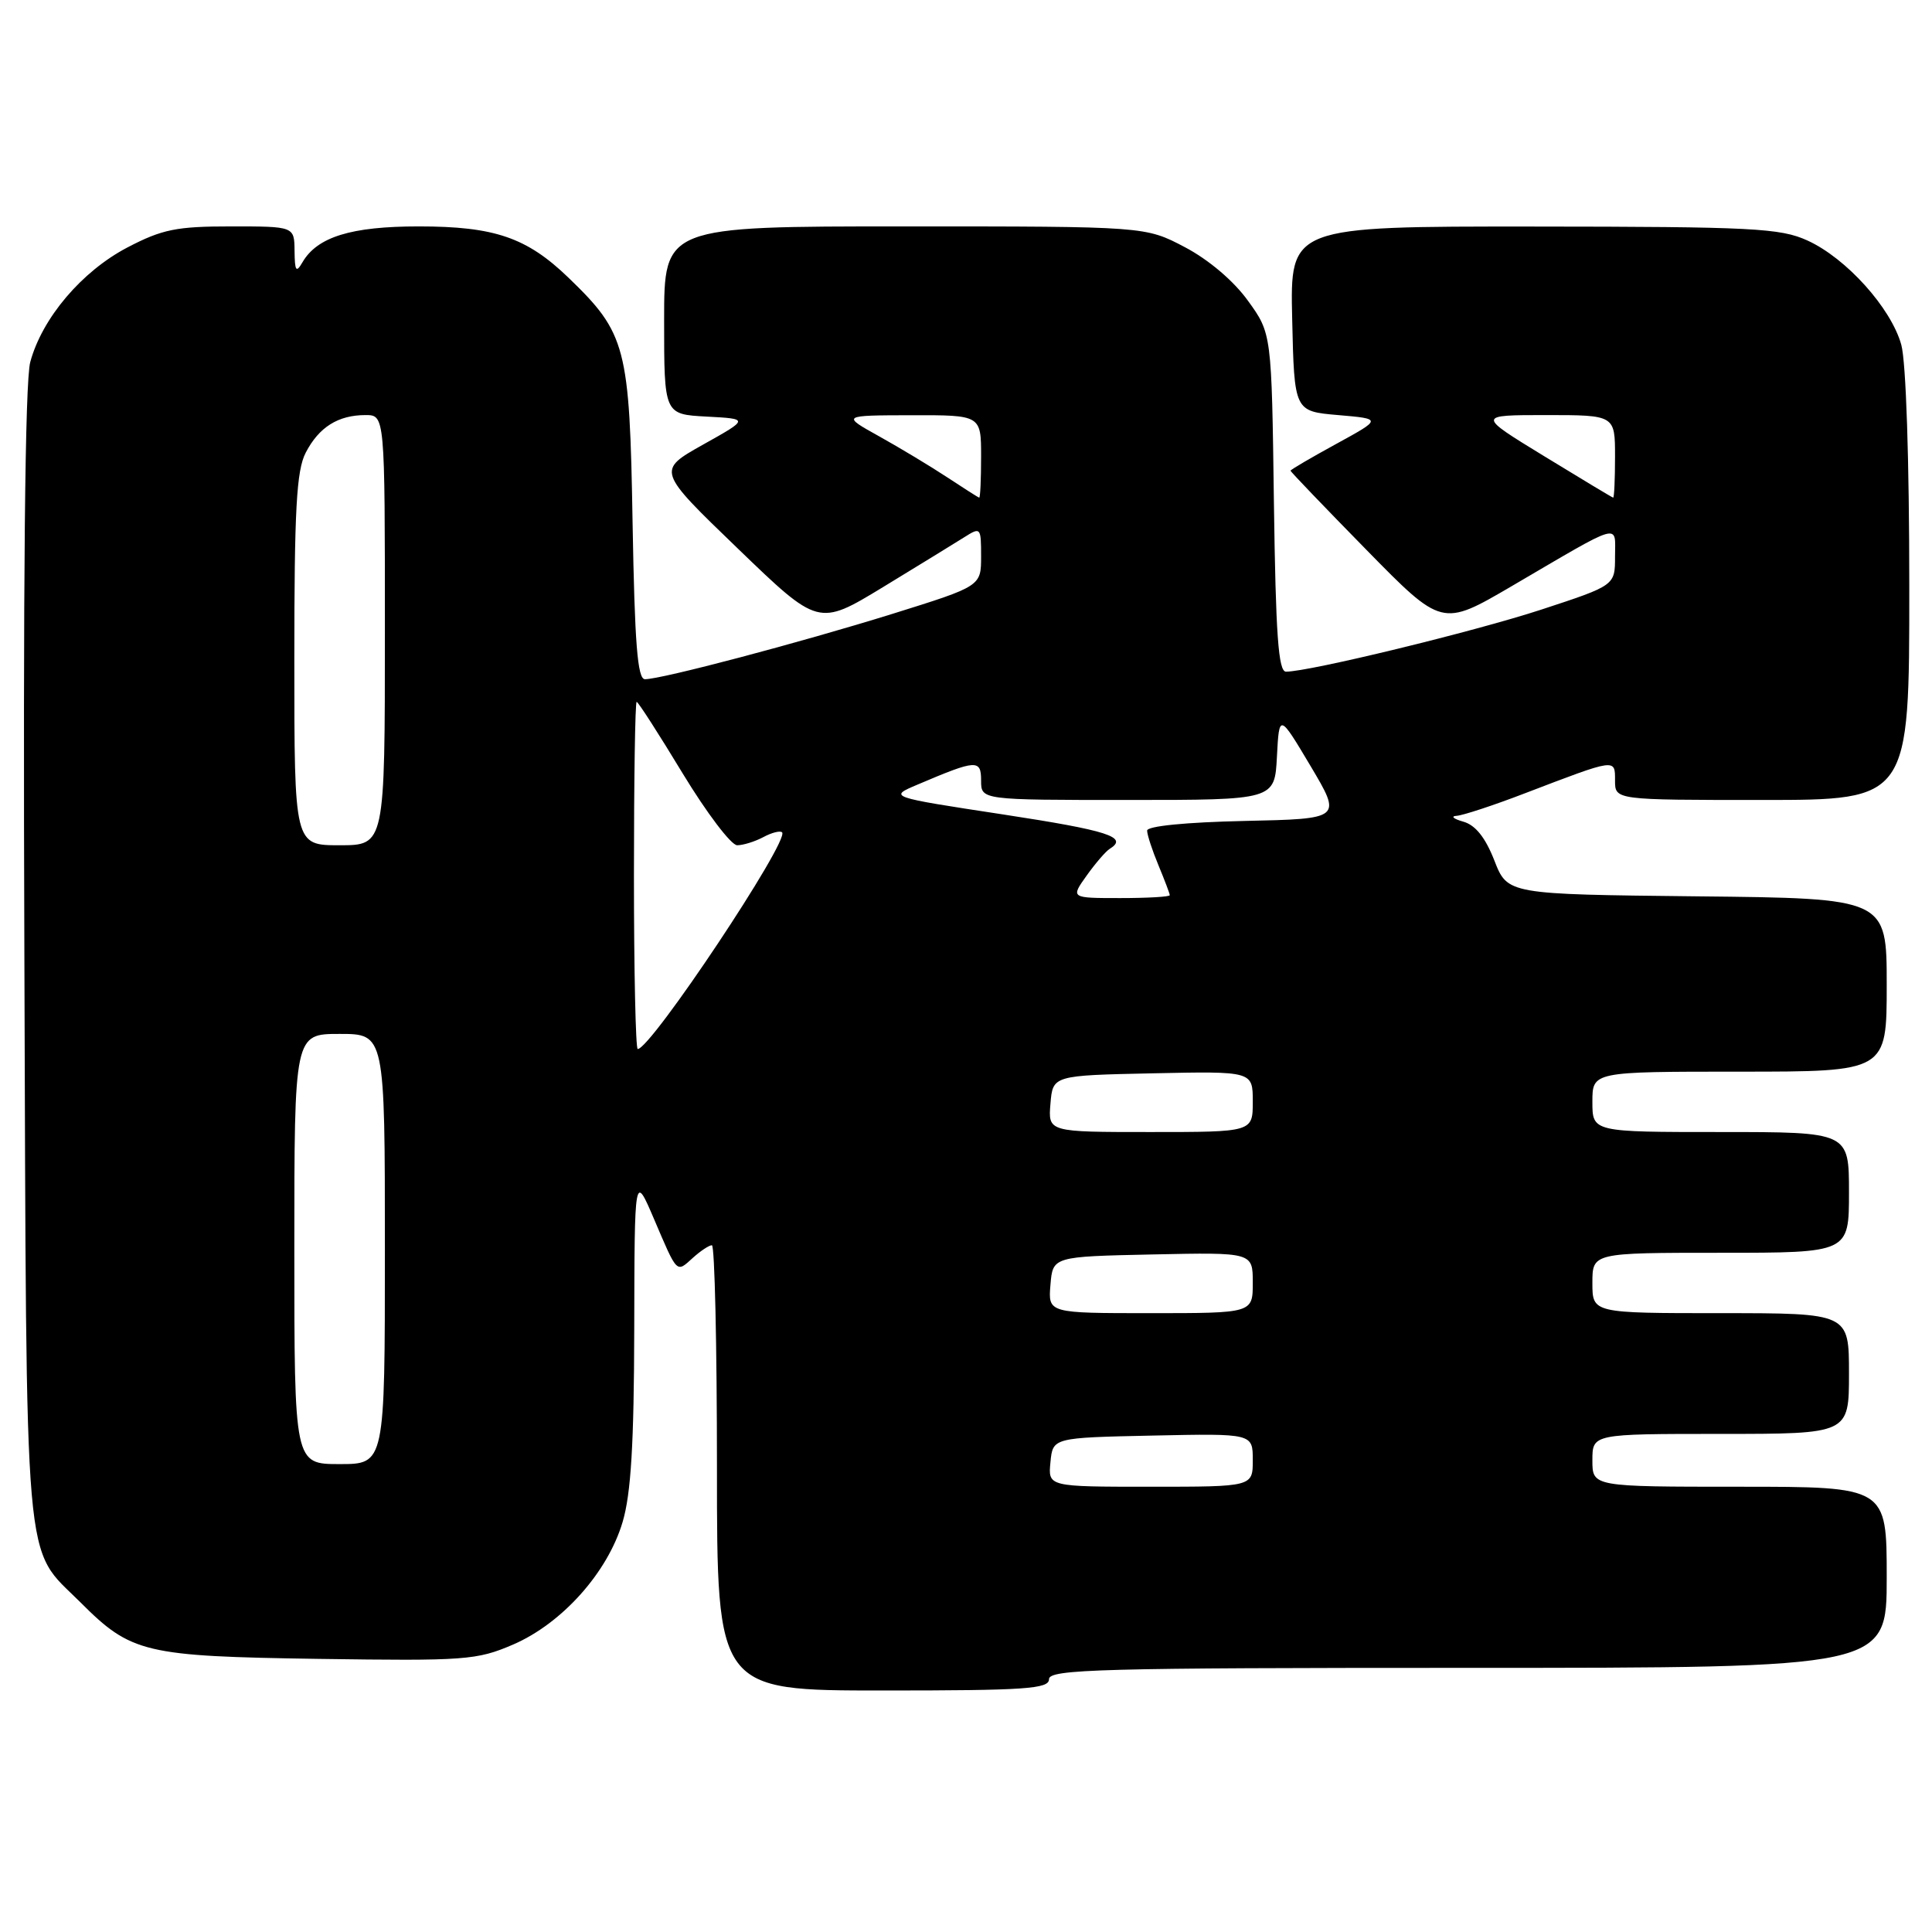 <?xml version="1.0" encoding="UTF-8" standalone="no"?>
<!DOCTYPE svg PUBLIC "-//W3C//DTD SVG 1.1//EN" "http://www.w3.org/Graphics/SVG/1.1/DTD/svg11.dtd" >
<svg xmlns="http://www.w3.org/2000/svg" xmlns:xlink="http://www.w3.org/1999/xlink" version="1.1" viewBox="0 0 256 256">
 <g >
 <path fill="currentColor"
d=" M 139.00 222.50 C 139.00 221.18 145.83 221.00 194.50 221.00 C 250.00 221.00 250.00 221.00 250.00 209.00 C 250.00 197.00 250.00 197.00 230.50 197.00 C 211.00 197.00 211.00 197.00 211.00 193.50 C 211.00 190.00 211.00 190.00 228.00 190.00 C 245.00 190.00 245.00 190.00 245.00 182.00 C 245.00 174.00 245.00 174.00 228.00 174.00 C 211.00 174.00 211.00 174.00 211.00 170.00 C 211.00 166.00 211.00 166.00 228.00 166.00 C 245.00 166.00 245.00 166.00 245.00 158.00 C 245.00 150.00 245.00 150.00 228.00 150.00 C 211.00 150.00 211.00 150.00 211.00 146.00 C 211.00 142.00 211.00 142.00 230.50 142.00 C 250.00 142.00 250.00 142.00 250.00 130.52 C 250.00 119.03 250.00 119.03 224.88 118.77 C 199.76 118.50 199.76 118.50 198.01 114.02 C 196.81 110.96 195.50 109.32 193.88 108.87 C 192.57 108.50 192.19 108.15 193.02 108.10 C 193.86 108.04 197.91 106.71 202.02 105.13 C 214.23 100.46 214.00 100.49 214.00 103.43 C 214.00 106.00 214.00 106.00 233.50 106.00 C 253.00 106.00 253.00 106.00 252.99 77.75 C 252.99 60.92 252.56 47.96 251.93 45.68 C 250.57 40.80 244.64 34.21 239.50 31.87 C 235.90 30.23 232.29 30.04 203.22 30.02 C 170.94 30.00 170.94 30.00 171.22 42.25 C 171.50 54.50 171.50 54.50 177.31 55.00 C 183.12 55.50 183.12 55.50 177.06 58.82 C 173.73 60.64 171.00 62.24 171.00 62.37 C 171.00 62.50 175.52 67.21 181.04 72.84 C 191.07 83.07 191.07 83.07 200.29 77.68 C 215.15 68.98 214.00 69.31 214.00 73.75 C 214.00 77.57 214.00 77.57 204.25 80.77 C 195.33 83.69 173.49 89.00 170.40 89.00 C 169.39 89.00 169.04 84.11 168.80 66.60 C 168.50 44.19 168.50 44.19 165.36 39.85 C 163.48 37.23 160.14 34.40 157.00 32.75 C 151.77 30.00 151.77 30.00 119.89 30.00 C 88.00 30.00 88.00 30.00 88.00 42.45 C 88.00 54.90 88.00 54.90 93.63 55.20 C 99.26 55.50 99.26 55.50 93.15 58.92 C 87.04 62.35 87.04 62.35 97.75 72.67 C 108.45 82.99 108.45 82.99 116.98 77.81 C 121.66 74.96 126.51 71.98 127.75 71.20 C 129.94 69.81 130.00 69.87 130.00 73.72 C 130.00 77.67 130.00 77.67 118.25 81.34 C 105.97 85.16 87.67 90.00 85.46 90.00 C 84.47 90.00 84.10 85.30 83.82 69.25 C 83.43 45.93 82.97 44.17 75.33 36.80 C 69.81 31.47 65.53 30.00 55.48 30.00 C 46.53 30.00 42.04 31.39 40.08 34.75 C 39.24 36.20 39.06 35.94 39.03 33.25 C 39.00 30.00 39.00 30.00 30.61 30.00 C 23.38 30.00 21.50 30.38 16.88 32.79 C 10.83 35.96 5.58 42.15 4.01 47.97 C 3.31 50.55 3.05 76.91 3.23 126.68 C 3.53 210.25 3.05 204.72 10.67 212.33 C 17.37 219.04 19.16 219.47 42.19 219.81 C 61.64 220.09 63.17 219.98 67.97 217.92 C 74.47 215.12 80.52 208.36 82.50 201.67 C 83.61 197.94 84.01 191.31 84.04 176.07 C 84.08 155.50 84.08 155.50 86.65 161.50 C 89.80 168.88 89.60 168.67 91.82 166.66 C 92.83 165.75 93.96 165.00 94.33 165.00 C 94.70 165.00 95.00 178.28 95.00 194.50 C 95.00 224.00 95.00 224.00 117.00 224.00 C 135.89 224.00 139.00 223.79 139.00 222.50 Z  M 139.19 193.75 C 139.50 190.50 139.50 190.50 152.75 190.22 C 166.00 189.94 166.00 189.94 166.00 193.47 C 166.00 197.00 166.00 197.00 152.44 197.00 C 138.87 197.00 138.87 197.00 139.19 193.75 Z  M 39.00 165.50 C 39.00 137.00 39.00 137.00 45.00 137.00 C 51.00 137.00 51.00 137.00 51.00 165.50 C 51.00 194.00 51.00 194.00 45.00 194.00 C 39.00 194.00 39.00 194.00 39.00 165.50 Z  M 139.19 170.25 C 139.50 166.50 139.50 166.50 152.75 166.22 C 166.00 165.94 166.00 165.94 166.00 169.97 C 166.00 174.00 166.00 174.00 152.44 174.00 C 138.88 174.00 138.88 174.00 139.19 170.25 Z  M 139.19 146.25 C 139.50 142.50 139.50 142.50 152.75 142.22 C 166.00 141.94 166.00 141.94 166.00 145.97 C 166.00 150.00 166.00 150.00 152.44 150.00 C 138.88 150.00 138.88 150.00 139.19 146.25 Z  M 84.00 116.00 C 84.00 103.35 84.16 93.00 84.36 93.00 C 84.56 93.00 87.31 97.28 90.47 102.50 C 93.64 107.72 96.88 112.00 97.68 112.00 C 98.48 112.00 100.04 111.51 101.15 110.92 C 102.26 110.32 103.38 110.04 103.63 110.29 C 104.67 111.34 86.25 139.00 84.50 139.00 C 84.23 139.00 84.00 128.65 84.00 116.00 Z  M 143.98 116.03 C 145.14 114.40 146.52 112.80 147.05 112.47 C 149.56 110.92 146.86 110.05 132.86 107.91 C 117.71 105.60 117.71 105.60 121.61 103.95 C 129.41 100.63 130.00 100.60 130.00 103.43 C 130.00 106.00 130.00 106.00 149.45 106.00 C 168.90 106.00 168.90 106.00 169.20 100.26 C 169.50 94.53 169.50 94.53 173.66 101.51 C 177.81 108.50 177.81 108.50 164.91 108.78 C 157.13 108.95 152.00 109.46 152.00 110.06 C 152.00 110.61 152.68 112.68 153.50 114.65 C 154.32 116.63 155.00 118.41 155.00 118.62 C 155.00 118.83 152.04 119.00 148.43 119.00 C 141.86 119.00 141.86 119.00 143.98 116.03 Z  M 39.00 87.45 C 39.00 67.51 39.28 62.35 40.51 59.98 C 42.26 56.60 44.80 55.00 48.43 55.00 C 51.00 55.00 51.00 55.00 51.00 83.50 C 51.00 112.00 51.00 112.00 45.00 112.00 C 39.00 112.00 39.00 112.00 39.00 87.45 Z  M 125.50 63.24 C 123.30 61.79 119.25 59.35 116.50 57.82 C 111.50 55.04 111.50 55.04 120.75 55.02 C 130.00 55.00 130.00 55.00 130.00 60.50 C 130.00 63.52 129.89 65.97 129.75 65.94 C 129.61 65.91 127.70 64.69 125.50 63.24 Z  M 204.60 60.44 C 195.70 55.00 195.70 55.00 204.85 55.00 C 214.00 55.00 214.00 55.00 214.00 60.50 C 214.00 63.52 213.89 65.97 213.75 65.94 C 213.61 65.91 209.50 63.44 204.60 60.44 Z "/>
</g>
</svg>